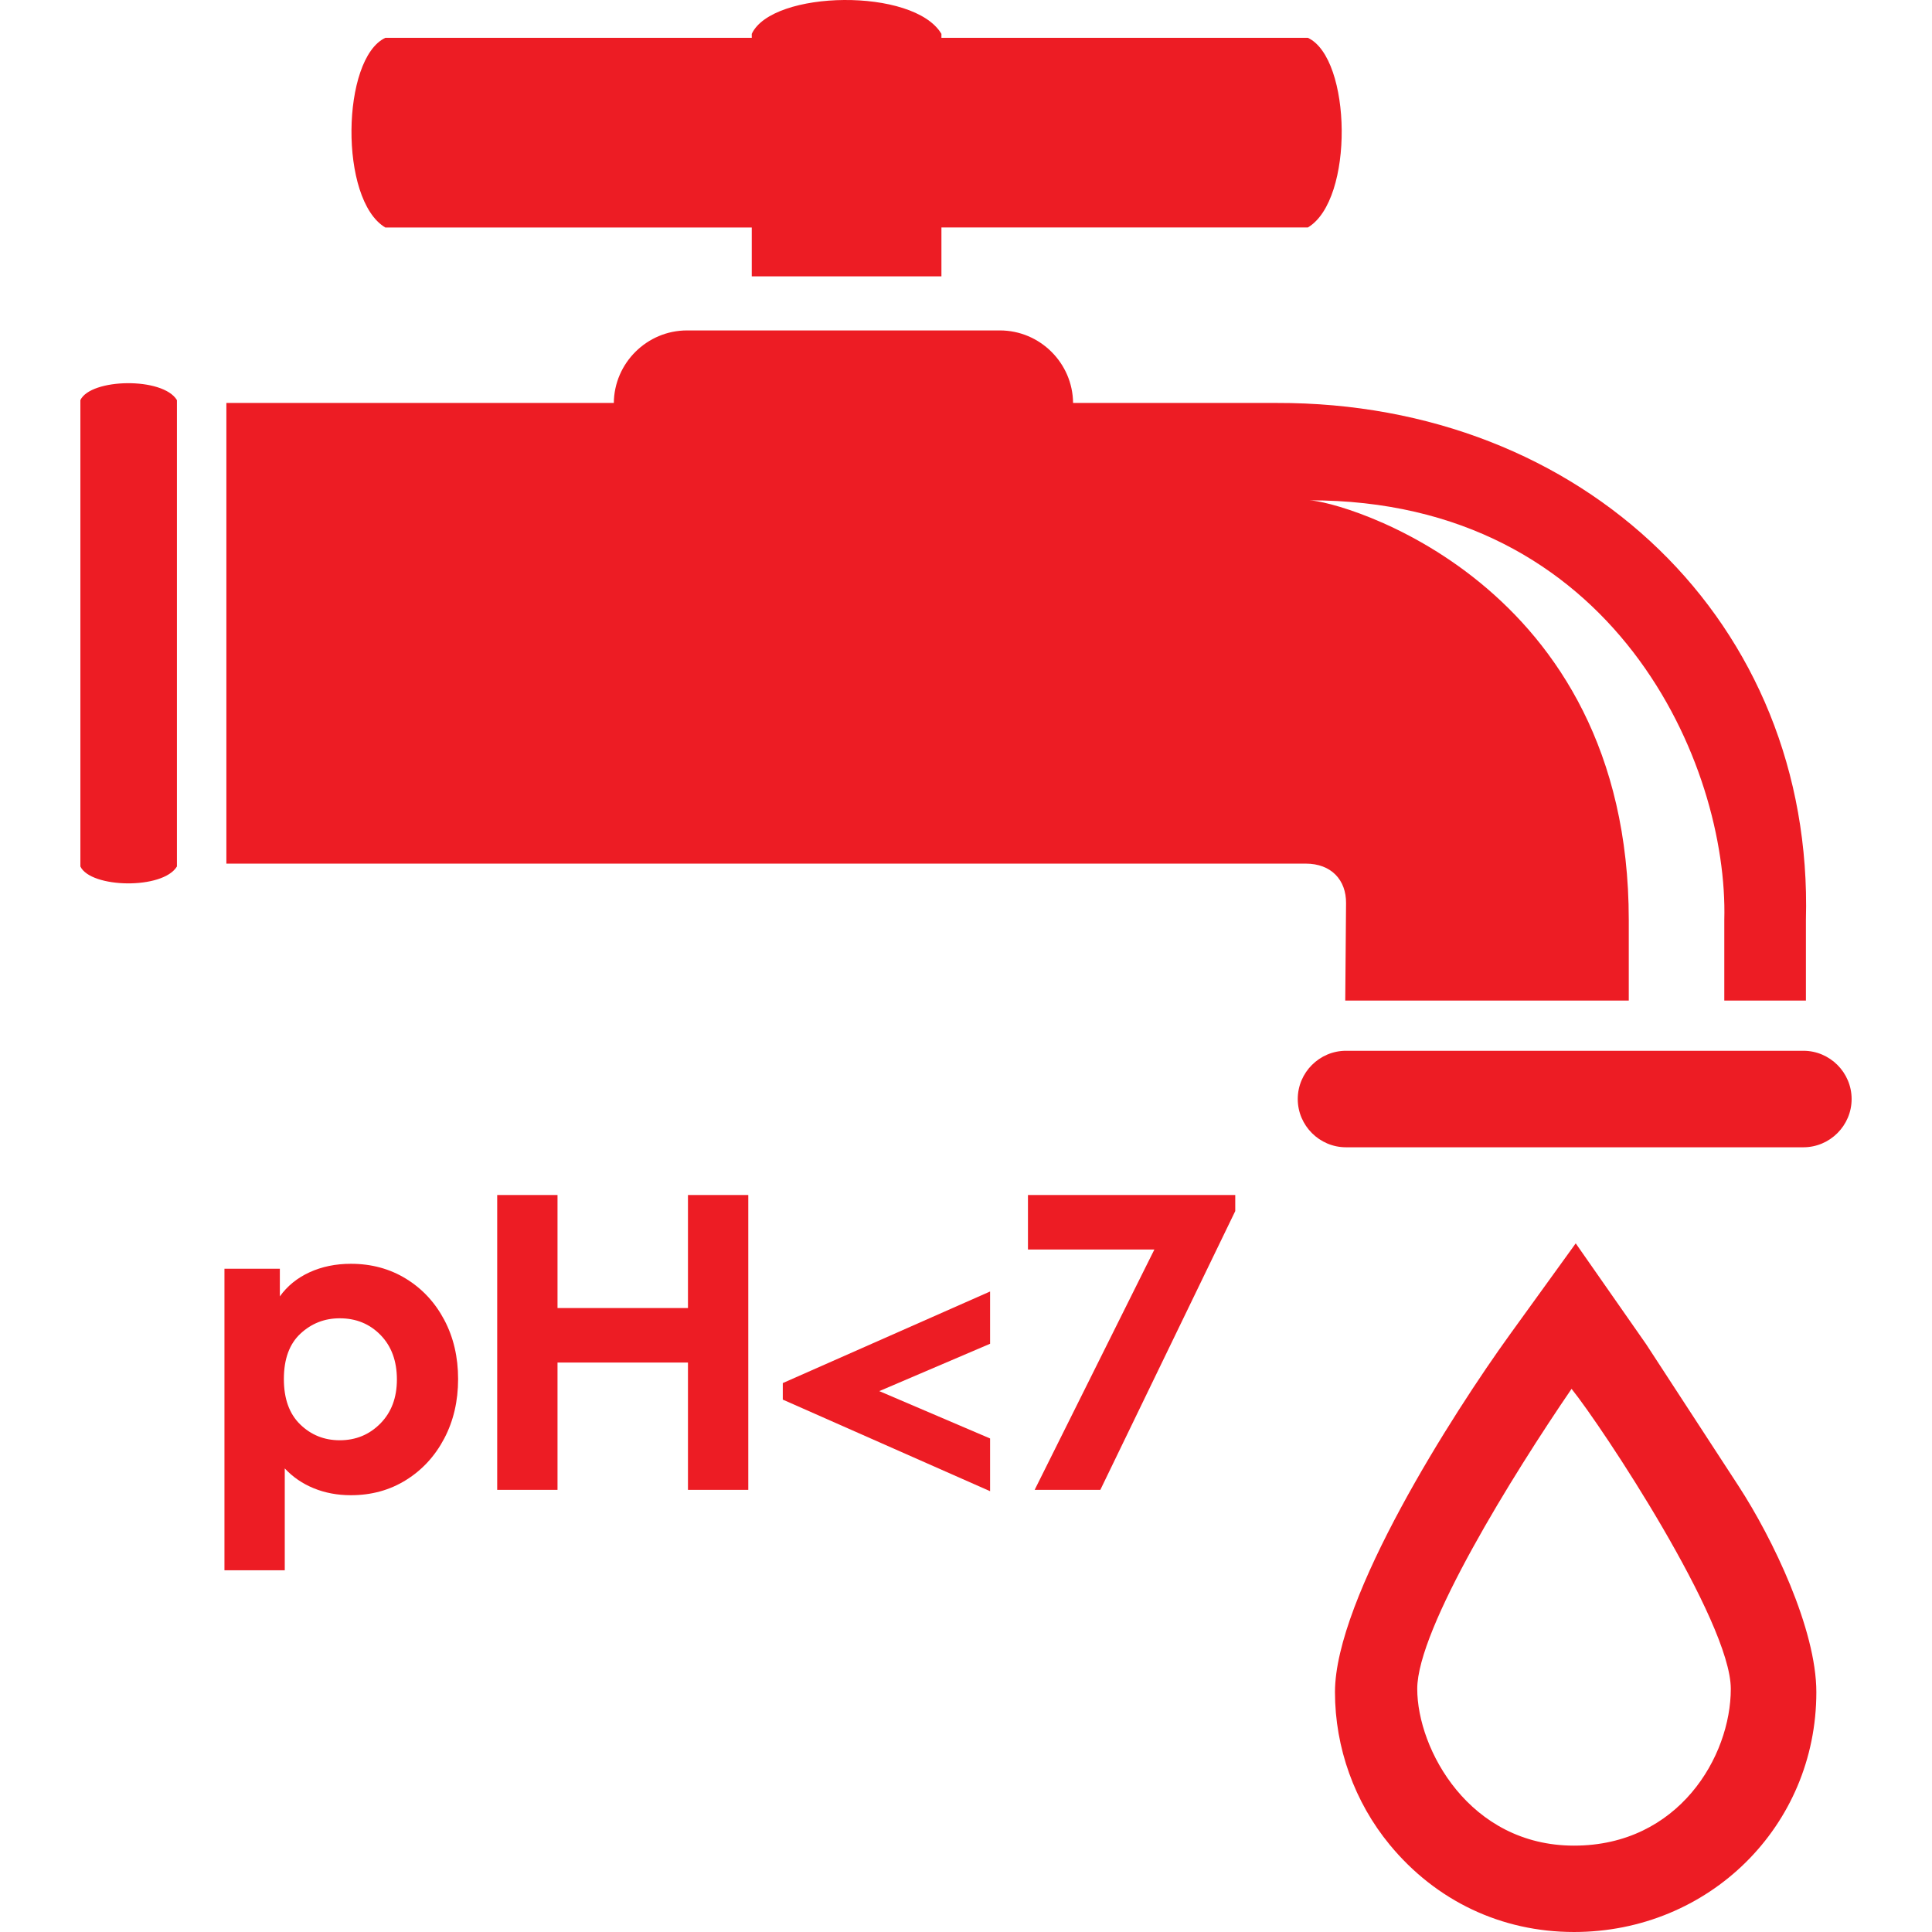 <svg xmlns="http://www.w3.org/2000/svg" xmlns:svgjs="http://svgjs.com/svgjs" xmlns:xlink="http://www.w3.org/1999/xlink" width="288" height="288"><svg xmlns="http://www.w3.org/2000/svg" width="288" height="288" fill-rule="evenodd" clip-rule="evenodd" image-rendering="optimizeQuality" shape-rendering="geometricPrecision" text-rendering="geometricPrecision" viewBox="0 0 14240.67 15533.19"><path fill="#ed1c24" d="M2451.87 304.24l2946 0 0-31.93c164.71-352.38 1303.4-373.61 1524.93 0l0 31.57 2946 0c352.38 164.71 373.61 1303.4 0 1524.93l-2946 0 0 393.05-1524.93 0 0-392.7-2946 0c-373.61-221.53-352.38-1360.22 0-1524.93zM0 3216.71l0 1782.02 0 185.73 0 1782.02c83.8 174.99 663.36 187.23 776.15 0l0-1782.02 0-185.73 0-1782.02c-112.79-187.23-692.34-174.99-776.15 0zM4877.24 2656.64l2515.66 0c321.85 0 585.46 261.89 588.35 583.09l1637.35 0c2465.36-5.9 4318.63 1768.46 4254.63 4156.71l0 647.92-656.21 0 0-647.92c33.21-1239.09-873.32-3379.64-3338.68-3373.74 236.09 0 2570.65 637.97 2570.65 3373.74l0 647.92-2279.49 0 6.48-783.14c1.54-185.94-118.5-317.76-324.21-317.76l-8677.98 0 0-3703.73 3115.09 0c2.9-321.19 266.51-583.09 588.35-583.09zM10175.57 8448.22l3677.16 0c213.36 0 387.93 174.57 387.93 387.93l0 0c0 213.37-174.58 387.93-387.93 387.93l-3677.16 0c-213.36 0-387.93-174.57-387.93-387.93l0 0c0-213.37 174.58-387.93 387.93-387.93zM12589.4 10808.44l742.24 1139.14c273.85 420.26 625.46 1151.26 625.46 1657.08 0 1079.84-865.89 1928.53-1948.3 1928.53-584.96 0-1110.23-250.83-1481.56-701.11-282.44-342.47-440.38-780.17-440.38-1227.42 0-758.59 947.5-2240.26 1407.75-2877.36l527.9-730.74 566.89 811.88zm-600.36 357.88c245.08 304.09 1280.26 1869.13 1280.26 2411.99 0 542.86-418.9 1260.5-1260.5 1260.5-841.6 0-1260.5-775.9-1260.5-1260.5 0-484.6 772.65-1727.78 1240.74-2411.99z" class="color2b2a29 svgShape"/><path fill="#ed1c24" fill-rule="nonzero" d="M2174.84 10160.83c165.22,0 313.09,40.12 443.6,120.34 130.51,80.21 232.87,190.37 307.11,330.45 74.23,140.09 111.34,298.73 111.34,475.93 0,177.2 -37.11,336.44 -111.34,477.72 -74.24,141.29 -176.6,252.63 -307.11,334.05 -130.51,81.41 -278.38,122.12 -443.6,122.12 -107.76,0 -207.14,-18.56 -298.13,-55.67 -90.99,-37.12 -168.82,-90.4 -233.47,-159.85l0 818.96 -484.91 0 0 -2424.54 445.4 0 0 222.7c59.87,-83.81 139.48,-148.46 238.86,-193.96 99.38,-45.49 210.13,-68.25 332.25,-68.25zm-89.79 1418.81c129.3,0 238.25,-44.91 326.86,-134.7 88.6,-89.79 132.91,-207.73 132.91,-353.8 0,-148.47 -43.71,-267.6 -131.11,-357.4 -87.4,-89.79 -196.96,-134.69 -328.65,-134.69 -122.13,0 -227.49,41.31 -316.09,123.92 -88.59,82.61 -132.9,204.14 -132.9,364.58 0,158.04 43.7,279.57 131.1,364.57 87.4,85.01 193.37,127.52 317.89,127.52zm1266.18 -1971.96l484.91 0 0 908.75 1048.83 0 0 -908.75 484.91 0 0 2370.66 -484.91 0 0 -1023.69 -1048.83 0 0 1023.69 -484.91 0 0 -2370.66zm5933.91 0l0 129.3 -1084.75 2241.35 -528.01 0 962.63 -1932.45 -1016.5 0 0 -438.21 1666.64 0z" class="color2b2a29 svgShape"/><polygon fill="#ed1c24" fill-rule="nonzero" points="5647.35 11119.87 5647.35 11252.77 7313.98 11989.11 7313.98 11565.27 6423.2 11184.53 7313.98 10803.78 7313.98 10383.53" class="color2b2a29 svgShape"/></svg></svg>